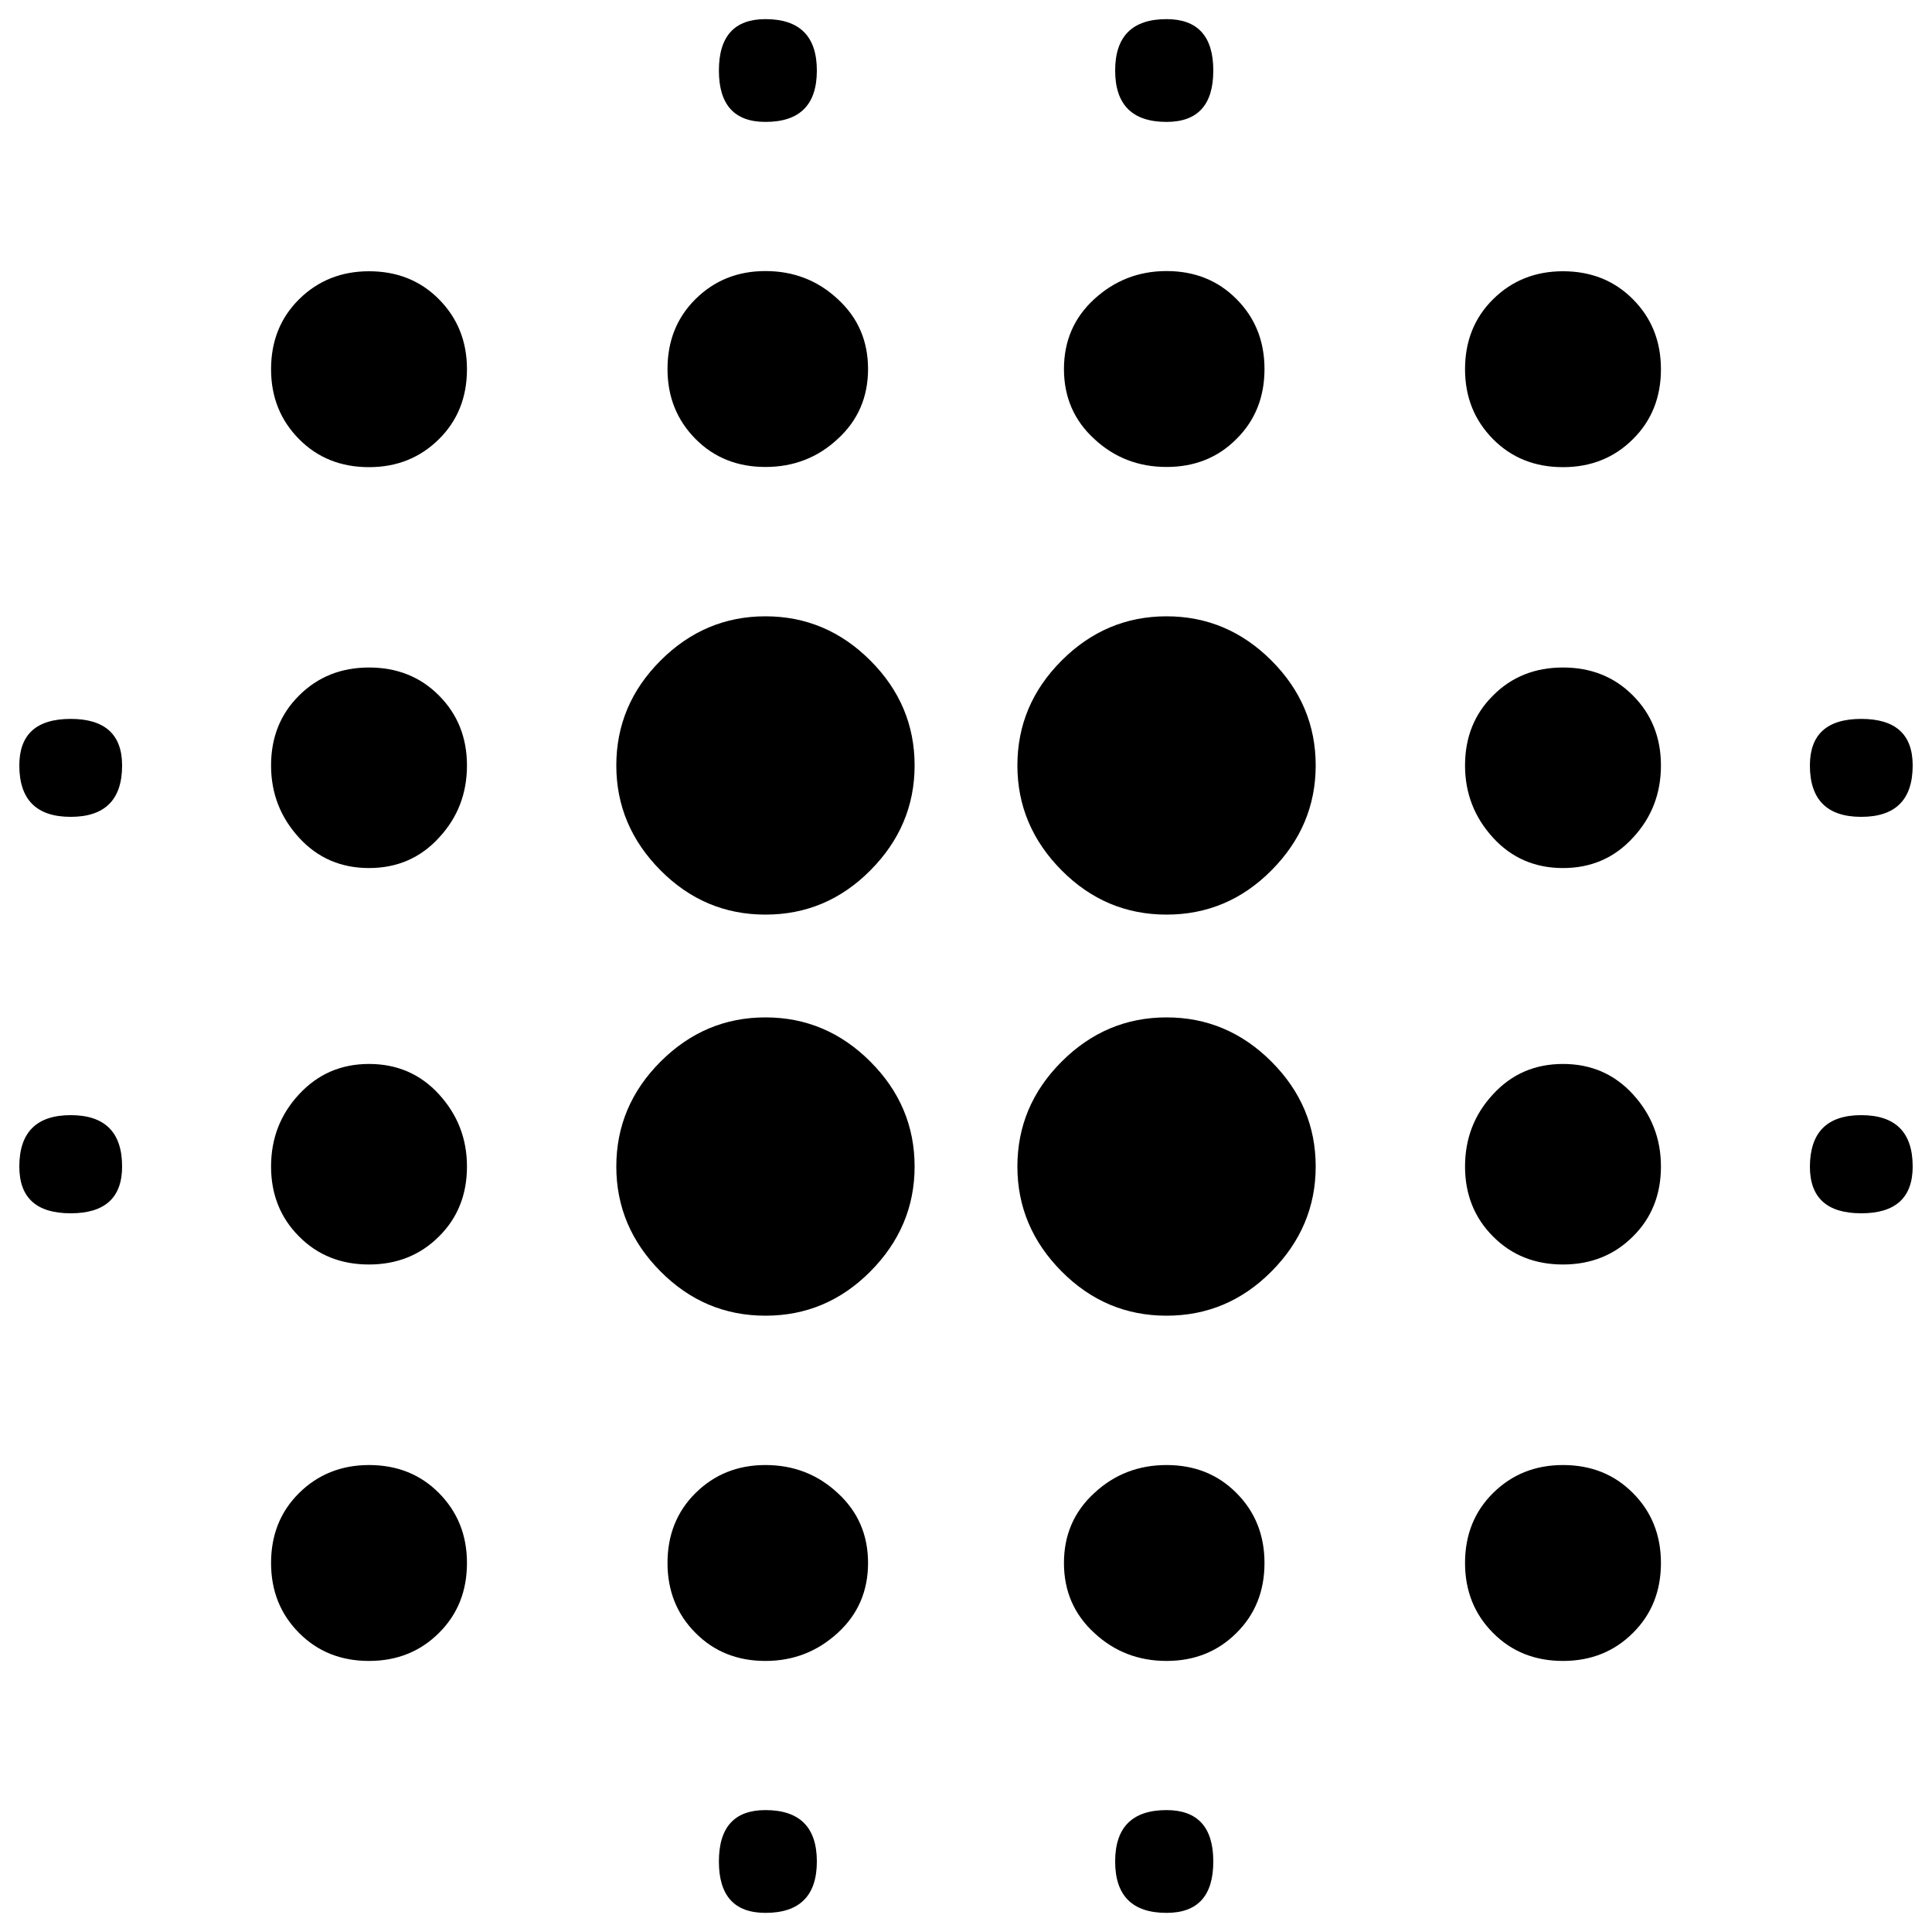 <?xml version="1.0" encoding="utf-8"?>
<!-- Svg Vector Icons : http://www.onlinewebfonts.com/icon -->
<!DOCTYPE svg PUBLIC "-//W3C//DTD SVG 1.1//EN" "http://www.w3.org/Graphics/SVG/1.1/DTD/svg11.dtd">
<svg version="1.1" xmlns="http://www.w3.org/2000/svg" xmlns:xlink="http://www.w3.org/1999/xlink" x="0px" y="0px" viewBox="0 0 1000 1000" enable-background="new 0 0 1000 1000" xml:space="preserve">
<g><path d="M603.8,319c20.9,0,39,7.6,54.3,22.9c15.3,15.3,22.9,33.4,22.9,54.3c0,20.9-7.7,39-22.9,54.3c-15.2,15.3-33.3,22.9-54.3,22.9c-21,0-39.1-7.6-54.3-22.9c-15.2-15.3-22.9-33.4-22.9-54.3c0-20.9,7.6-39,22.9-54.3C564.8,326.6,582.9,319,603.8,319z M603.8,526.6c20.9,0,39,7.6,54.3,22.9c15.3,15.3,22.9,33.4,22.9,54.3c0,20.9-7.7,39-22.9,54.3S624.8,681,603.8,681c-21,0-39.1-7.6-54.3-22.9c-15.2-15.3-22.9-33.4-22.9-54.3c0-20.9,7.6-39,22.9-54.3C564.8,534.2,582.9,526.6,603.8,526.6z M396.2,758.3c14.5,0,27,4.8,37.4,14.5c10.5,9.6,15.7,21.7,15.7,36.2c0,14.5-5.2,26.6-15.7,36.2c-10.5,9.6-22.9,14.5-37.4,14.5c-14.5,0-26.6-4.8-36.2-14.5c-9.6-9.6-14.5-21.7-14.5-36.2c0-14.5,4.8-26.6,14.5-36.2S381.7,758.3,396.2,758.3z M396.2,319c20.9,0,39,7.6,54.3,22.9c15.3,15.3,22.9,33.4,22.9,54.3c0,20.9-7.7,39-22.9,54.3c-15.2,15.3-33.3,22.9-54.3,22.9c-21,0-39.1-7.6-54.3-22.9c-15.2-15.3-22.9-33.4-22.9-54.3c0-20.9,7.6-39,22.9-54.3C357.2,326.6,375.3,319,396.2,319z M603.8,936.9c16.1,0,24.2,8.9,24.2,26.6s-8,26.6-24.2,26.6c-17.7,0-26.6-8.9-26.6-26.6S586.1,936.9,603.8,936.9z M603.8,758.3c14.5,0,26.6,4.8,36.2,14.5c9.6,9.6,14.5,21.7,14.5,36.2c0,14.5-4.8,26.6-14.5,36.2c-9.6,9.6-21.7,14.5-36.2,14.5c-14.5,0-27-4.8-37.4-14.5c-10.5-9.6-15.7-21.7-15.7-36.2c0-14.5,5.2-26.6,15.7-36.2C576.8,763.1,589.3,758.3,603.8,758.3z M963.4,577.2c17.7,0,26.6,8.9,26.6,26.6c0,16.1-8.9,24.2-26.6,24.2s-26.6-8-26.6-24.2C936.9,586.1,945.7,577.2,963.4,577.2z M809,140.4c14.5,0,26.6,4.8,36.2,14.5c9.6,9.6,14.5,21.7,14.5,36.2s-4.8,26.6-14.5,36.2c-9.6,9.6-21.7,14.5-36.2,14.5c-14.5,0-26.6-4.8-36.2-14.5s-14.5-21.7-14.5-36.2s4.8-26.6,14.5-36.2S794.5,140.4,809,140.4z M809,345.5c14.5,0,26.6,4.8,36.2,14.5c9.6,9.6,14.5,21.7,14.5,36.2c0,14.5-4.8,27-14.5,37.4c-9.6,10.5-21.7,15.7-36.2,15.7c-14.5,0-26.6-5.2-36.2-15.7c-9.6-10.5-14.5-22.9-14.5-37.4c0-14.5,4.8-26.6,14.5-36.2C782.4,350.3,794.5,345.5,809,345.5z M809,758.3c14.5,0,26.6,4.8,36.2,14.5c9.6,9.6,14.5,21.7,14.5,36.2c0,14.5-4.8,26.6-14.5,36.2c-9.6,9.6-21.7,14.5-36.2,14.5c-14.5,0-26.6-4.8-36.2-14.5c-9.6-9.6-14.5-21.7-14.5-36.2c0-14.5,4.8-26.6,14.5-36.2S794.5,758.3,809,758.3z M809,550.7c14.5,0,26.6,5.2,36.2,15.7c9.6,10.5,14.5,22.9,14.5,37.4c0,14.5-4.8,26.6-14.5,36.2c-9.6,9.6-21.7,14.5-36.2,14.5c-14.5,0-26.6-4.8-36.2-14.5c-9.6-9.6-14.5-21.7-14.5-36.2c0-14.5,4.8-27,14.5-37.4C782.4,555.9,794.5,550.7,809,550.7z M396.2,526.6c20.9,0,39,7.6,54.3,22.9c15.3,15.3,22.9,33.4,22.9,54.3c0,20.9-7.7,39-22.9,54.3c-15.2,15.3-33.3,22.9-54.3,22.9c-21,0-39.1-7.6-54.3-22.9S319,624.7,319,603.8c0-20.9,7.6-39,22.9-54.3C357.2,534.2,375.3,526.6,396.2,526.6z M396.2,241.7c-14.5,0-26.6-4.8-36.2-14.5s-14.5-21.7-14.5-36.2s4.8-26.6,14.5-36.2s21.7-14.5,36.2-14.5c14.5,0,27,4.8,37.4,14.5c10.5,9.6,15.7,21.7,15.7,36.2s-5.2,26.6-15.7,36.2C423.2,236.9,410.7,241.7,396.2,241.7z M396.2,63.1c-16.1,0-24.1-8.9-24.1-26.6c0-17.7,8-26.6,24.1-26.6c17.7,0,26.6,8.9,26.6,26.6C422.8,54.3,413.9,63.1,396.2,63.1z M396.2,936.9c17.7,0,26.6,8.9,26.6,26.6s-8.9,26.6-26.6,26.6c-16.1,0-24.1-8.9-24.1-26.6S380.1,936.9,396.2,936.9z M36.6,577.2c17.7,0,26.6,8.9,26.6,26.6c0,16.1-8.9,24.2-26.6,24.2c-17.7,0-26.6-8-26.6-24.2C10,586.1,18.9,577.2,36.6,577.2z M603.8,63.1c-17.7,0-26.6-8.9-26.6-26.6c0-17.7,8.9-26.6,26.6-26.6c16.1,0,24.2,8.9,24.2,26.6C628,54.3,619.9,63.1,603.8,63.1z M603.8,241.7c-14.5,0-27-4.8-37.4-14.5c-10.5-9.6-15.7-21.7-15.7-36.2s5.2-26.6,15.7-36.2c10.5-9.6,22.9-14.5,37.4-14.5c14.5,0,26.6,4.8,36.2,14.5c9.6,9.6,14.5,21.7,14.5,36.2s-4.8,26.6-14.5,36.2C630.4,236.9,618.3,241.7,603.8,241.7z M963.4,422.8c-17.7,0-26.6-8.9-26.6-26.6c0-16.1,8.9-24.1,26.6-24.1s26.6,8,26.6,24.1C990,413.9,981.1,422.8,963.4,422.8z M191,140.4c14.5,0,26.6,4.8,36.2,14.5s14.5,21.7,14.5,36.2s-4.8,26.6-14.5,36.2s-21.7,14.5-36.2,14.5s-26.6-4.8-36.2-14.5s-14.5-21.7-14.5-36.2s4.8-26.6,14.5-36.2S176.6,140.4,191,140.4z M36.6,372.1c17.7,0,26.6,8.1,26.6,24.1c0,17.7-8.9,26.6-26.6,26.6c-17.7,0-26.6-8.9-26.6-26.6C10,380.1,18.9,372.1,36.6,372.1z M191,345.5c14.5,0,26.6,4.8,36.2,14.5c9.6,9.6,14.5,21.7,14.5,36.2c0,14.5-4.8,27-14.5,37.4c-9.6,10.5-21.7,15.7-36.2,15.7s-26.6-5.2-36.2-15.7c-9.6-10.5-14.5-22.9-14.5-37.4c0-14.5,4.8-26.6,14.5-36.2C164.5,350.3,176.6,345.5,191,345.5z M191,758.3c14.5,0,26.6,4.8,36.2,14.5s14.5,21.7,14.5,36.2c0,14.5-4.8,26.6-14.5,36.2c-9.6,9.6-21.7,14.5-36.2,14.5s-26.6-4.8-36.2-14.5c-9.6-9.6-14.5-21.7-14.5-36.2c0-14.5,4.8-26.6,14.5-36.2S176.6,758.3,191,758.3z M191,550.7c14.5,0,26.6,5.2,36.2,15.7c9.6,10.5,14.5,22.9,14.5,37.4c0,14.5-4.8,26.6-14.5,36.2c-9.6,9.6-21.7,14.5-36.2,14.5s-26.6-4.8-36.2-14.5c-9.6-9.6-14.5-21.7-14.5-36.2c0-14.5,4.8-27,14.5-37.4C164.5,555.9,176.6,550.7,191,550.7z"/></g>
</svg>
